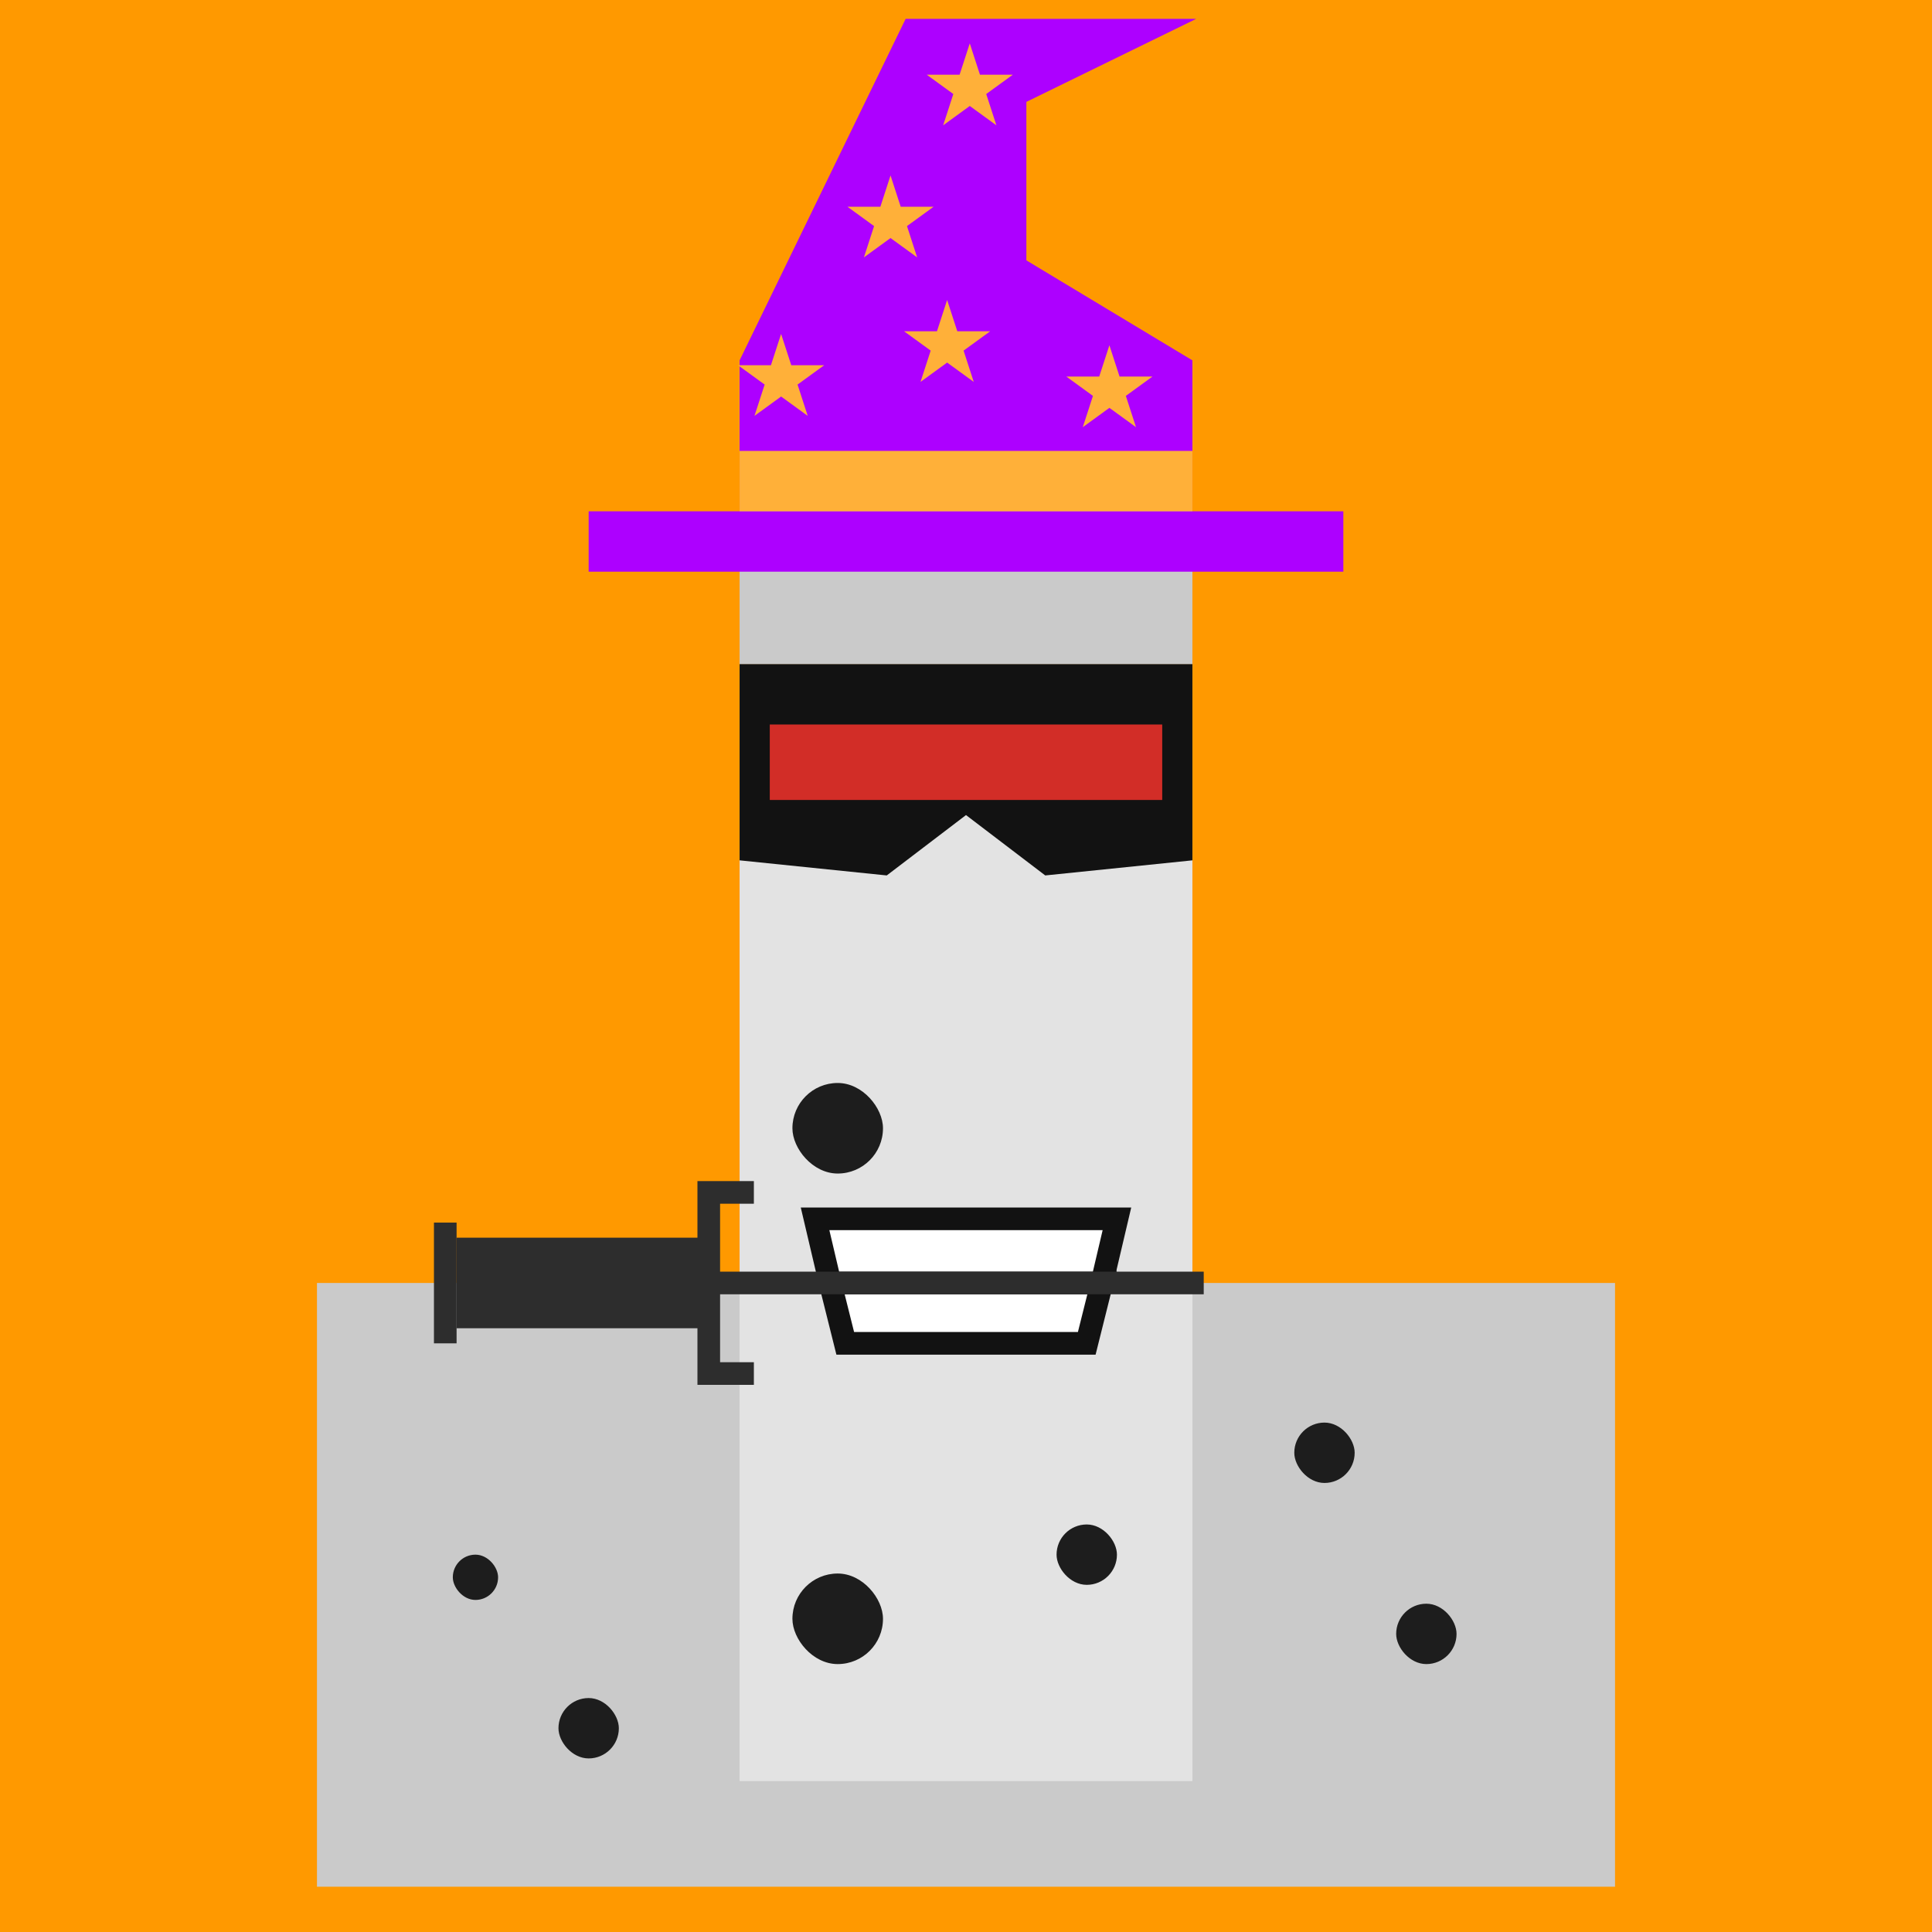 <svg xmlns="http://www.w3.org/2000/svg" width="512" height="512" fill="none"><rect width="512" height="512" fill="#FF9900"/><rect x="84" y="340" width="344" height="160" fill="#CACACA"/><rect x="343" y="377" width="16" height="16" rx="8" fill="#1D1D1D"/><rect x="120" y="412" width="12" height="12" rx="6" fill="#1D1D1D"/><rect x="370" y="425" width="16" height="16" rx="8" fill="#1D1D1D"/><rect x="148" y="450" width="16" height="16" rx="8" fill="#1D1D1D"/><g id="ling"><animateTransform attributeName="transform" type="translate" dur="0.4s" repeatCount="indefinite" keyTimes="0;0.5;1" values="0 0;0 28;0 0" /><rect x="196" y="176" width="120" height="296" fill="#E3E3E3"/><rect width="120" height="80" x="196" y="96" fill="#CACACA"/><rect x="250" y="96" width="12" height="36" fill="#E3E3E3"><animate attributeName="fill" values="#E3E3E3; #E3E3E3; #fff; #E3E3E3;#fff; #E3E3E3;#fff; #E3E3E3;#fff; #E3E3E3;#fff; #E3E3E3;#fff; #E3E3E3;#E3E3E3" keyTimes="0; 0.74; 0.76; 0.78;0.8;0.82;0.84;0.86;0.88;0.9;0.92;0.94;0.96;0.98;1" dur="5s" repeatCount="indefinite" /></rect><rect x="280" y="330" width="16" height="16" rx="8" fill="#1D1D1D"/><rect x="280" y="404" width="16" height="16" rx="8" fill="#1D1D1D"/><rect x="210" y="287" width="24" height="24" rx="12" fill="#1D1D1D"/><rect x="210" y="417" width="24" height="24" rx="12" fill="#1D1D1D"/><path d="M316 135.5H196V95.5L240 5H317L272 27V69L316 95.5V135.5Z" fill="#AD00FF"/><rect x="156" y="135.5" width="200" height="16" fill="#AD00FF"/><rect x="196" y="119.5" width="120" height="16" fill="#FFB039"/><path d="M257 11.5L259.694 19.792H268.413L261.359 24.916L264.053 33.208L257 28.084L249.947 33.208L252.641 24.916L245.587 19.792H254.306L257 11.5Z" fill="#FFB039"/><path d="M236 46.5L238.694 54.792H247.413L240.359 59.916L243.053 68.208L236 63.084L228.947 68.208L231.641 59.916L224.587 54.792H233.306L236 46.5Z" fill="#FFB039"/><path d="M251 79.5L253.694 87.792H262.413L255.359 92.916L258.053 101.208L251 96.084L243.947 101.208L246.641 92.916L239.587 87.792H248.306L251 79.5Z" fill="#FFB039"/><path d="M207 88.5L209.694 96.792H218.413L211.359 101.916L214.053 110.208L207 105.084L199.947 110.208L202.641 101.916L195.587 96.792H204.306L207 88.5Z" fill="#FFB039"/><path d="M294 91.5L296.694 99.792H305.413L298.359 104.916L301.053 113.208L294 108.084L286.947 113.208L289.641 104.916L282.587 99.792H291.306L294 91.5Z" fill="#FFB039"/><path d="M196 176H316V228L277 232L256 216L235 232L196 228V176Z" fill="#121212"/><rect x="204" y="192" width="104" height="20" fill="#D22D27"><animate attributeName="fill" dur="8s" repeatCount="indefinite" keyTimes="0;0.05;0.075;0.1;0.12;0.15;0.5;0.55;1" values="#6C0400;#FF0900;#6C0400;#FF0900;#6C0400;#FF0900;#FF0900;#6C0400;#6C0400" /></rect><path d="M216 323H296L292 340L288 356H224L220 340L216 323Z" fill="white"/><path d="M220 340L224 356H288L292 340M220 340L216 323H296L292 340M220 340H292" stroke="#121212" stroke-width="6"/><g><animateTransform attributeName="transform" type="translate" dur="4s" repeatCount="indefinite" keyTimes="0;0.25;0.5;0.75;1" values="-8 0;16 0;16 0;-8 0;-8 0" /><rect width="24" height="64" transform="matrix(0 -1 -1 0 185 352)" fill="#2D2D2D"/><path d="M199.785 364H187.83V340M199.785 316H187.83V340M187.83 340H319" stroke="#2D2D2D" stroke-width="6"/><path d="M118 356V340V324" stroke="#2D2D2D" stroke-width="6"/></g></g></svg>